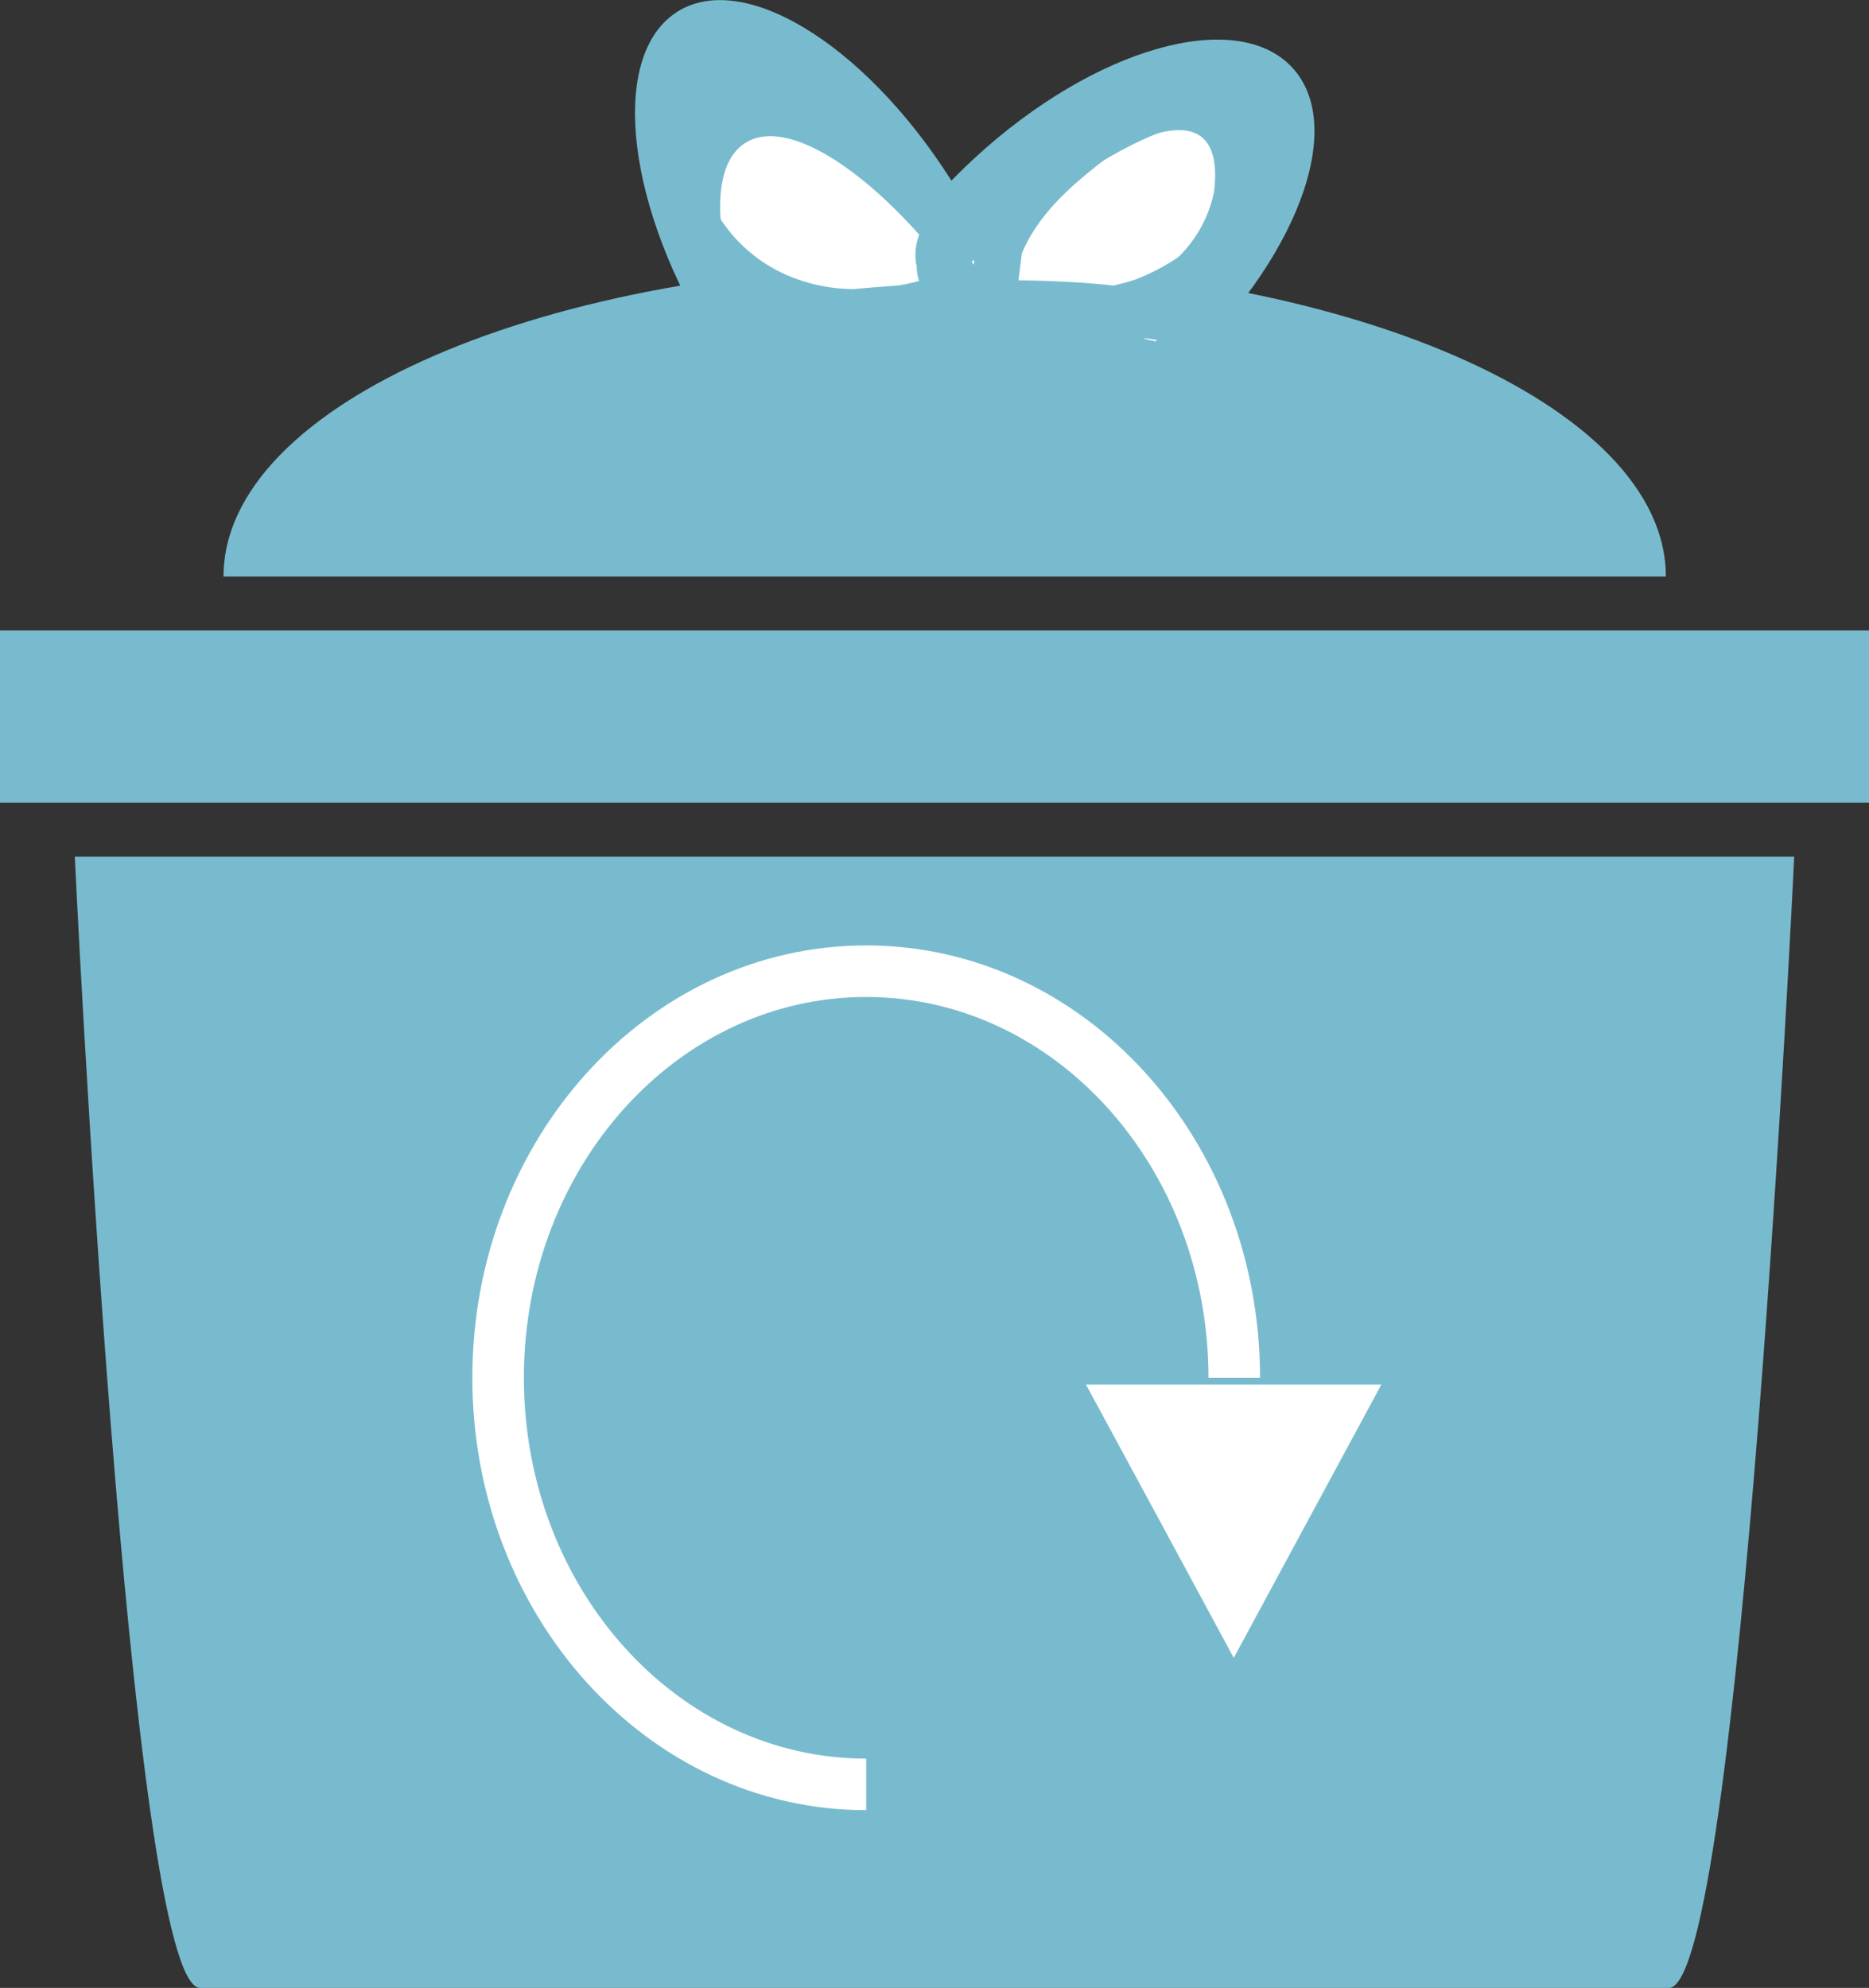 <svg id="Layer_1" data-name="Layer 1" xmlns="http://www.w3.org/2000/svg" viewBox="0 0 110.95 118"><rect x="0" y="0" width="110.95" height="118" fill="#333333" stroke="none"/><defs><style>.cls-1{fill:#79bbce;}.cls-2{fill:none;stroke:#fff;stroke-miterlimit:10;stroke-width:3.06px;}.cls-3{fill:#fff;}</style></defs><title>Household_waste_recycling_collection_icon</title><rect class="cls-1" y="37.42" width="110.95" height="10.23"/><path class="cls-1" d="M124.18,75.85H28.49S31.68,143,35.93,143h87.19c4.25,0,7.44-67.15,7.44-67.15H34.87" transform="translate(-24.05 -25)"/><path class="cls-2" d="M75.47,130.92c-12.07,0-21.85-10.81-21.85-24.14S63.4,82.65,75.47,82.65s21.85,10.81,21.85,24.14" transform="translate(-24.05 -25)"/><polygon class="cls-3" points="73.24 82.19 82 82.19 77.62 90.3 73.24 98.41 68.86 90.3 64.47 82.19 73.24 82.19"/><path class="cls-1" d="M80.13,40.67c-23.64,0-42.81,8.3-42.81,18.55h85.62C122.94,49,103.77,40.67,80.13,40.67Z" transform="translate(-24.05 -25)"/><path class="cls-1" d="M80.49,35.66c5.21,8.2,6.31,17.09,2.44,19.85S71.71,53.88,66.5,45.68s-6.31-17.09-2.44-19.85S75.28,27.47,80.49,35.66Z" transform="translate(-24.05 -25)"/><path class="cls-1" d="M93.33,47.59c-7.2,6.28-15.44,8.28-18.4,4.46s.47-12,7.67-18.29S98,25.47,101,29.29,100.53,41.3,93.33,47.59Z" transform="translate(-24.05 -25)"/><path class="cls-3" d="M72.34,52.18c-5.21-8.2-7.08-16.54-4.16-18.62s9.51,2.87,14.72,11.07" transform="translate(-24.05 -25)"/><path class="cls-3" d="M81.73,40.55c7-6.59,14.21-10,16.21-7.64s-2,9.64-9,16.23" transform="translate(-24.05 -25)"/><path class="cls-1" d="M100.61,44.34a40.35,40.35,0,0,0-5.75-1.65c2.61-1.87,5-5.1,4.17-8.45a4.86,4.86,0,0,0-.23-.69,5.72,5.72,0,0,0-.38-1.2.48.48,0,0,0-.65-.28c-1.57-1.4-4.1-1.37-6-.44-.5.24-1,.51-1.52.82a12.37,12.37,0,0,0-2.05,1.31.59.59,0,0,0-1-.3,15.5,15.5,0,0,0-2.58,3.42.43.43,0,0,0-.39,0,5.85,5.85,0,0,0-1.37,1.21.56.56,0,0,0-.82-.36l0-.09c-.32-.75-1.36-.1-1,.65l.17.39a.59.59,0,0,0,0,.61l.67,1.17a5.35,5.35,0,0,0,0,.56.48.48,0,0,0-.61-.21l-.74.25a3.34,3.34,0,0,0,0-.4v0a.52.52,0,0,0,.47-.85l-.23-.26s0,0,0,0h0a1.43,1.43,0,0,0-.45-2.12.49.49,0,0,0-.5,0,3.26,3.26,0,0,0-1.35,3.4,2.74,2.74,0,0,0,.14.85c-.39.1-.78.19-1.18.26-.89.07-1.78.13-2.68.22A10.13,10.13,0,0,1,71,41.43,9,9,0,0,1,66.82,38c-.42-.63-2.64-5.65-.36-5.71.77,0,.78-1.3,0-1.28-3.72.09-1.81,5.76-.42,8-.48-.27-1.09.4-.77.9a13,13,0,0,0,1.82,2.21c-.54-.1-.91.75-.41,1.17a.76.76,0,0,0-.12.26.69.69,0,0,0-.26,1h-.07c-.76.16-.44,1.4.32,1.23h.08a.63.63,0,0,0,.56.8l.28,0a.68.68,0,0,0,.58.6h.15c-.4.35-.32,1.16.33,1.12l.26,0c-.58.46-1.16.93-1.73,1.41l-1,0A.66.66,0,0,0,65.7,51c-.42.36-.84.72-1.25,1.09a.66.66,0,0,0,.27,1.07,5.41,5.41,0,0,0,3,.26l.36.06c-1.8.28-3.59.58-5.38.94-.76.15-.44,1.39.32,1.23,3.36-.67,6.73-1.18,10.11-1.56,0,.28.15.58.48.53l.13,0h0l.1,0a15.91,15.91,0,0,0,2.08-.44l.64-.11h.73c.93.07,1.85.1,2.78.09Q75.88,56,71.86,58.22a.5.5,0,0,0,.39.91c2.62-.88,7.16-1.85,8.86-4.42l.62-.27c-.26.5.25,1.25.81.87l2.51-1.69c1.59-.1,3.16-.19,4.71-.24a.64.64,0,0,0,0-1.28c-2.6-.08-5.2-.07-7.79,0,.07-.45.12-.91.16-1.37l7.06-.15a.65.65,0,0,0,.37-1.13c.51,0,1,0,1.53,0a.62.62,0,0,0,.57-.7.67.67,0,0,0-.39-.9c.34-.05.69-.11,1-.18.53-.11.53-.7.24-1h.13a.55.55,0,0,0,.57-.66.56.56,0,0,0-.41-.71l-.9-.21H92l.17,0q1.81.29,3.61.67a.58.58,0,0,0,.18,0,1.7,1.7,0,0,1,.15.54c.08.81,1.29.82,1.21,0a2.82,2.82,0,0,0-1-2,39.05,39.05,0,0,1,4,1.21C101,45.85,101.34,44.62,100.61,44.34Zm-19.7,7.83-2,.1a.51.51,0,0,0-.37-.22l1-.14A.69.69,0,0,0,80,50.83l1.11,0C81.07,51.25,81,51.72,80.91,52.18Zm1.83-6.72a.56.56,0,0,0,.12-.05l.63,0a.58.58,0,0,0,.55-.56l.38.81a.5.5,0,0,0,.64.29.82.82,0,0,0,0,.09l-2.42.3Zm3.69,2.81c-1.05.05-2.1.15-3.14.27a.43.43,0,0,0-.47-.54l-.4,0,.05-.42c1.29-.18,2.59-.35,3.89-.49a.71.71,0,0,0,.11.8A.65.65,0,0,0,86.43,48.27Zm4.89-6.63c-.39.14-.78.22-1.17.32-1.87-.2-3.75-.29-5.64-.31l.2-1.6c1-2.38,3-4.09,5-5.63l.6-.45c2.59-1.43,6.42-2.61,5.81,2.43a7.54,7.54,0,0,1-2.12,3.87A12.25,12.25,0,0,1,91.32,41.64Z" transform="translate(-24.05 -25)"/></svg>